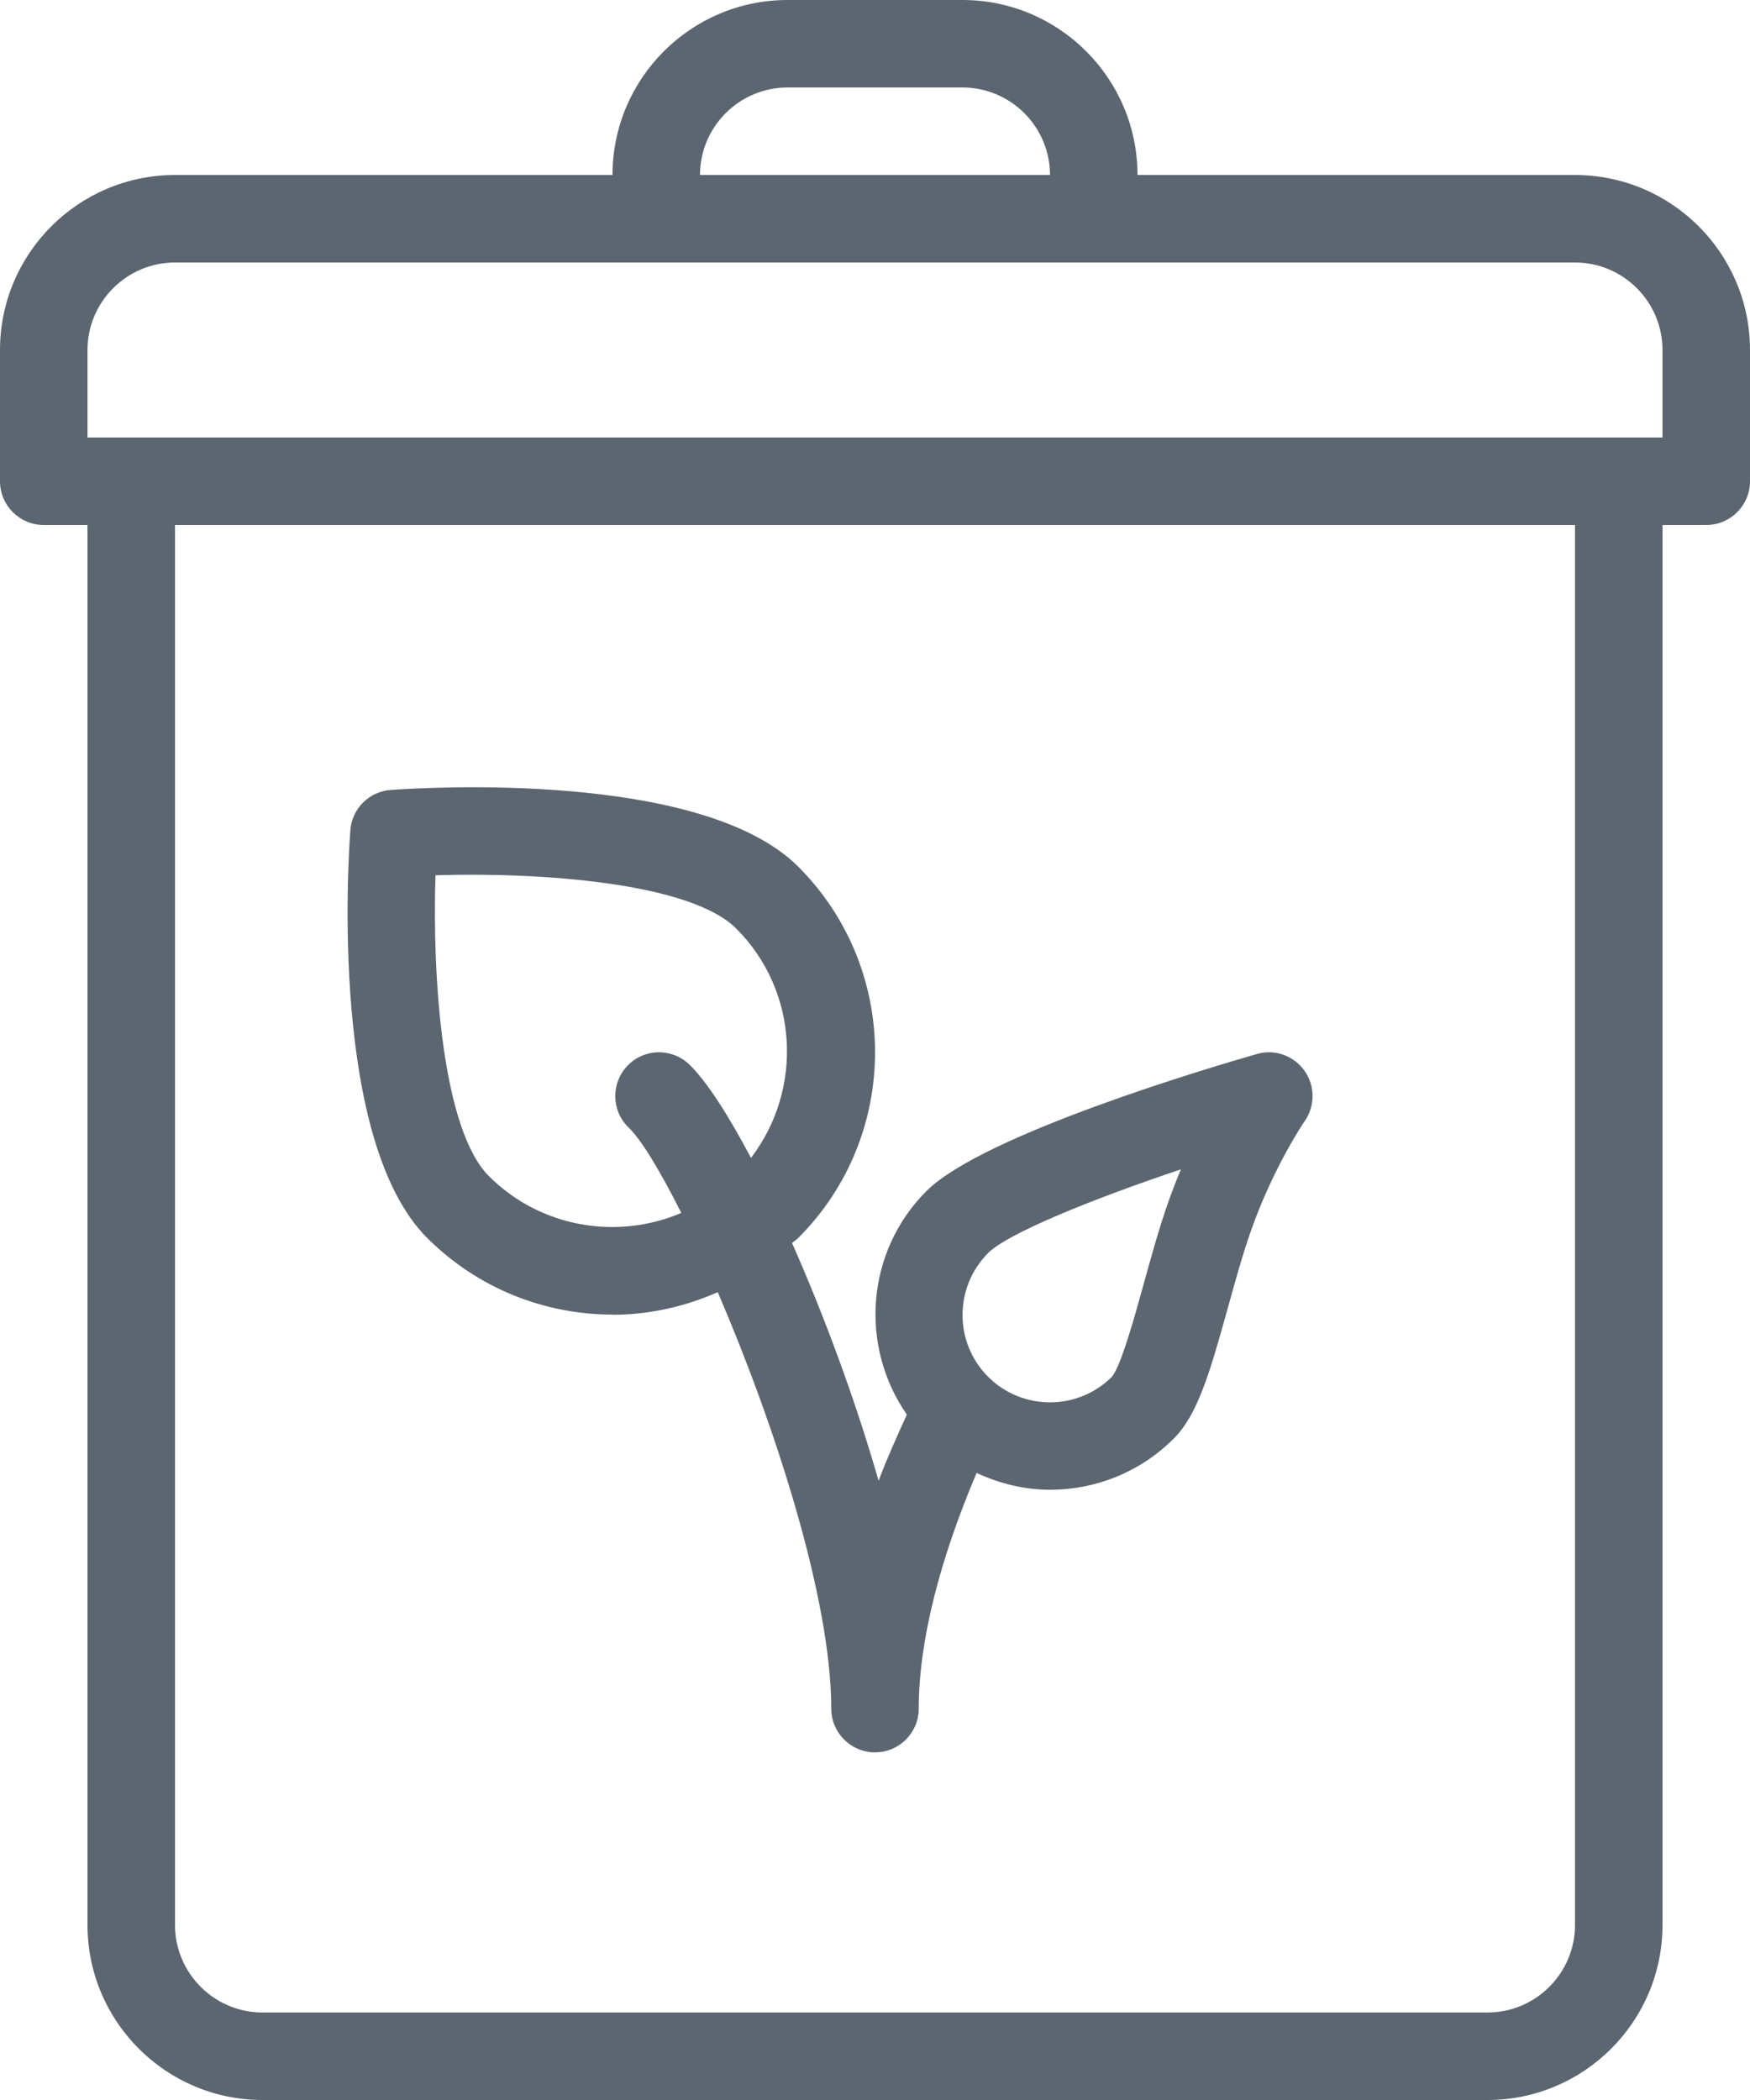 <svg xmlns="http://www.w3.org/2000/svg" viewBox="0 0 20 24"><path fill="#5c6671" d="M18 2h-5c0-1.103-.897-2-2-2H9C7.897 0 7 .897 7 2H2C.897 2 0 2.897 0 4v1.5c0 .276.224.5.5.5H1v16c0 1.103.897 2 2 2h14c1.103 0 2-.897 2-2V6h.5c.276 0 .5-.224.5-.5V4c0-1.103-.897-2-2-2zM9 1h2c.551 0 1 .449 1 1H8c0-.551.449-1 1-1zm9 21c0 .551-.449 1-1 1H3c-.551 0-1-.449-1-1V6h16v16zm1-17H1V4c0-.551.449-1 1-1h16c.551 0 1 .449 1 1v1zM7 15.026c.411 0 .82-.09 1.203-.258.639 1.486 1.297 3.488 1.297 4.759 0 .276.224.5.5.5s.5-.224.5-.5c0-.763.235-1.689.661-2.693.266.123.552.192.839.192.512 0 1.024-.195 1.414-.585.271-.27.411-.744.619-1.496.081-.292.165-.597.261-.872.258-.737.614-1.257.618-1.262.12-.174.118-.405-.005-.576s-.34-.249-.543-.189c-.518.148-3.132.922-3.776 1.566-.695.695-.766 1.775-.224 2.555-.115.254-.231.509-.323.756-.268-.934-.625-1.893-.989-2.717.022-.021.049-.036.071-.058 1.17-1.17 1.17-3.073 0-4.243-1.106-1.105-4.295-.903-4.658-.877-.247.018-.443.214-.461.461-.027.36-.229 3.552.877 4.658.585.585 1.353.877 2.121.877zm4.293-.706c.223-.223 1.172-.61 2.203-.956-.05.119-.099.246-.146.379-.104.295-.194.623-.281.937-.103.372-.258.934-.363 1.056-.39.388-1.023.388-1.413-.001s-.39-1.024 0-1.415zm-6.317-4.317c1.207-.037 2.914.085 3.438.609.715.715.766 1.838.169 2.621-.261-.492-.508-.878-.706-1.068-.201-.192-.517-.184-.707.016s-.184.516.016.707c.141.135.356.488.6.974-.729.311-1.606.172-2.199-.421-.524-.524-.649-2.231-.61-3.438z"/></svg>